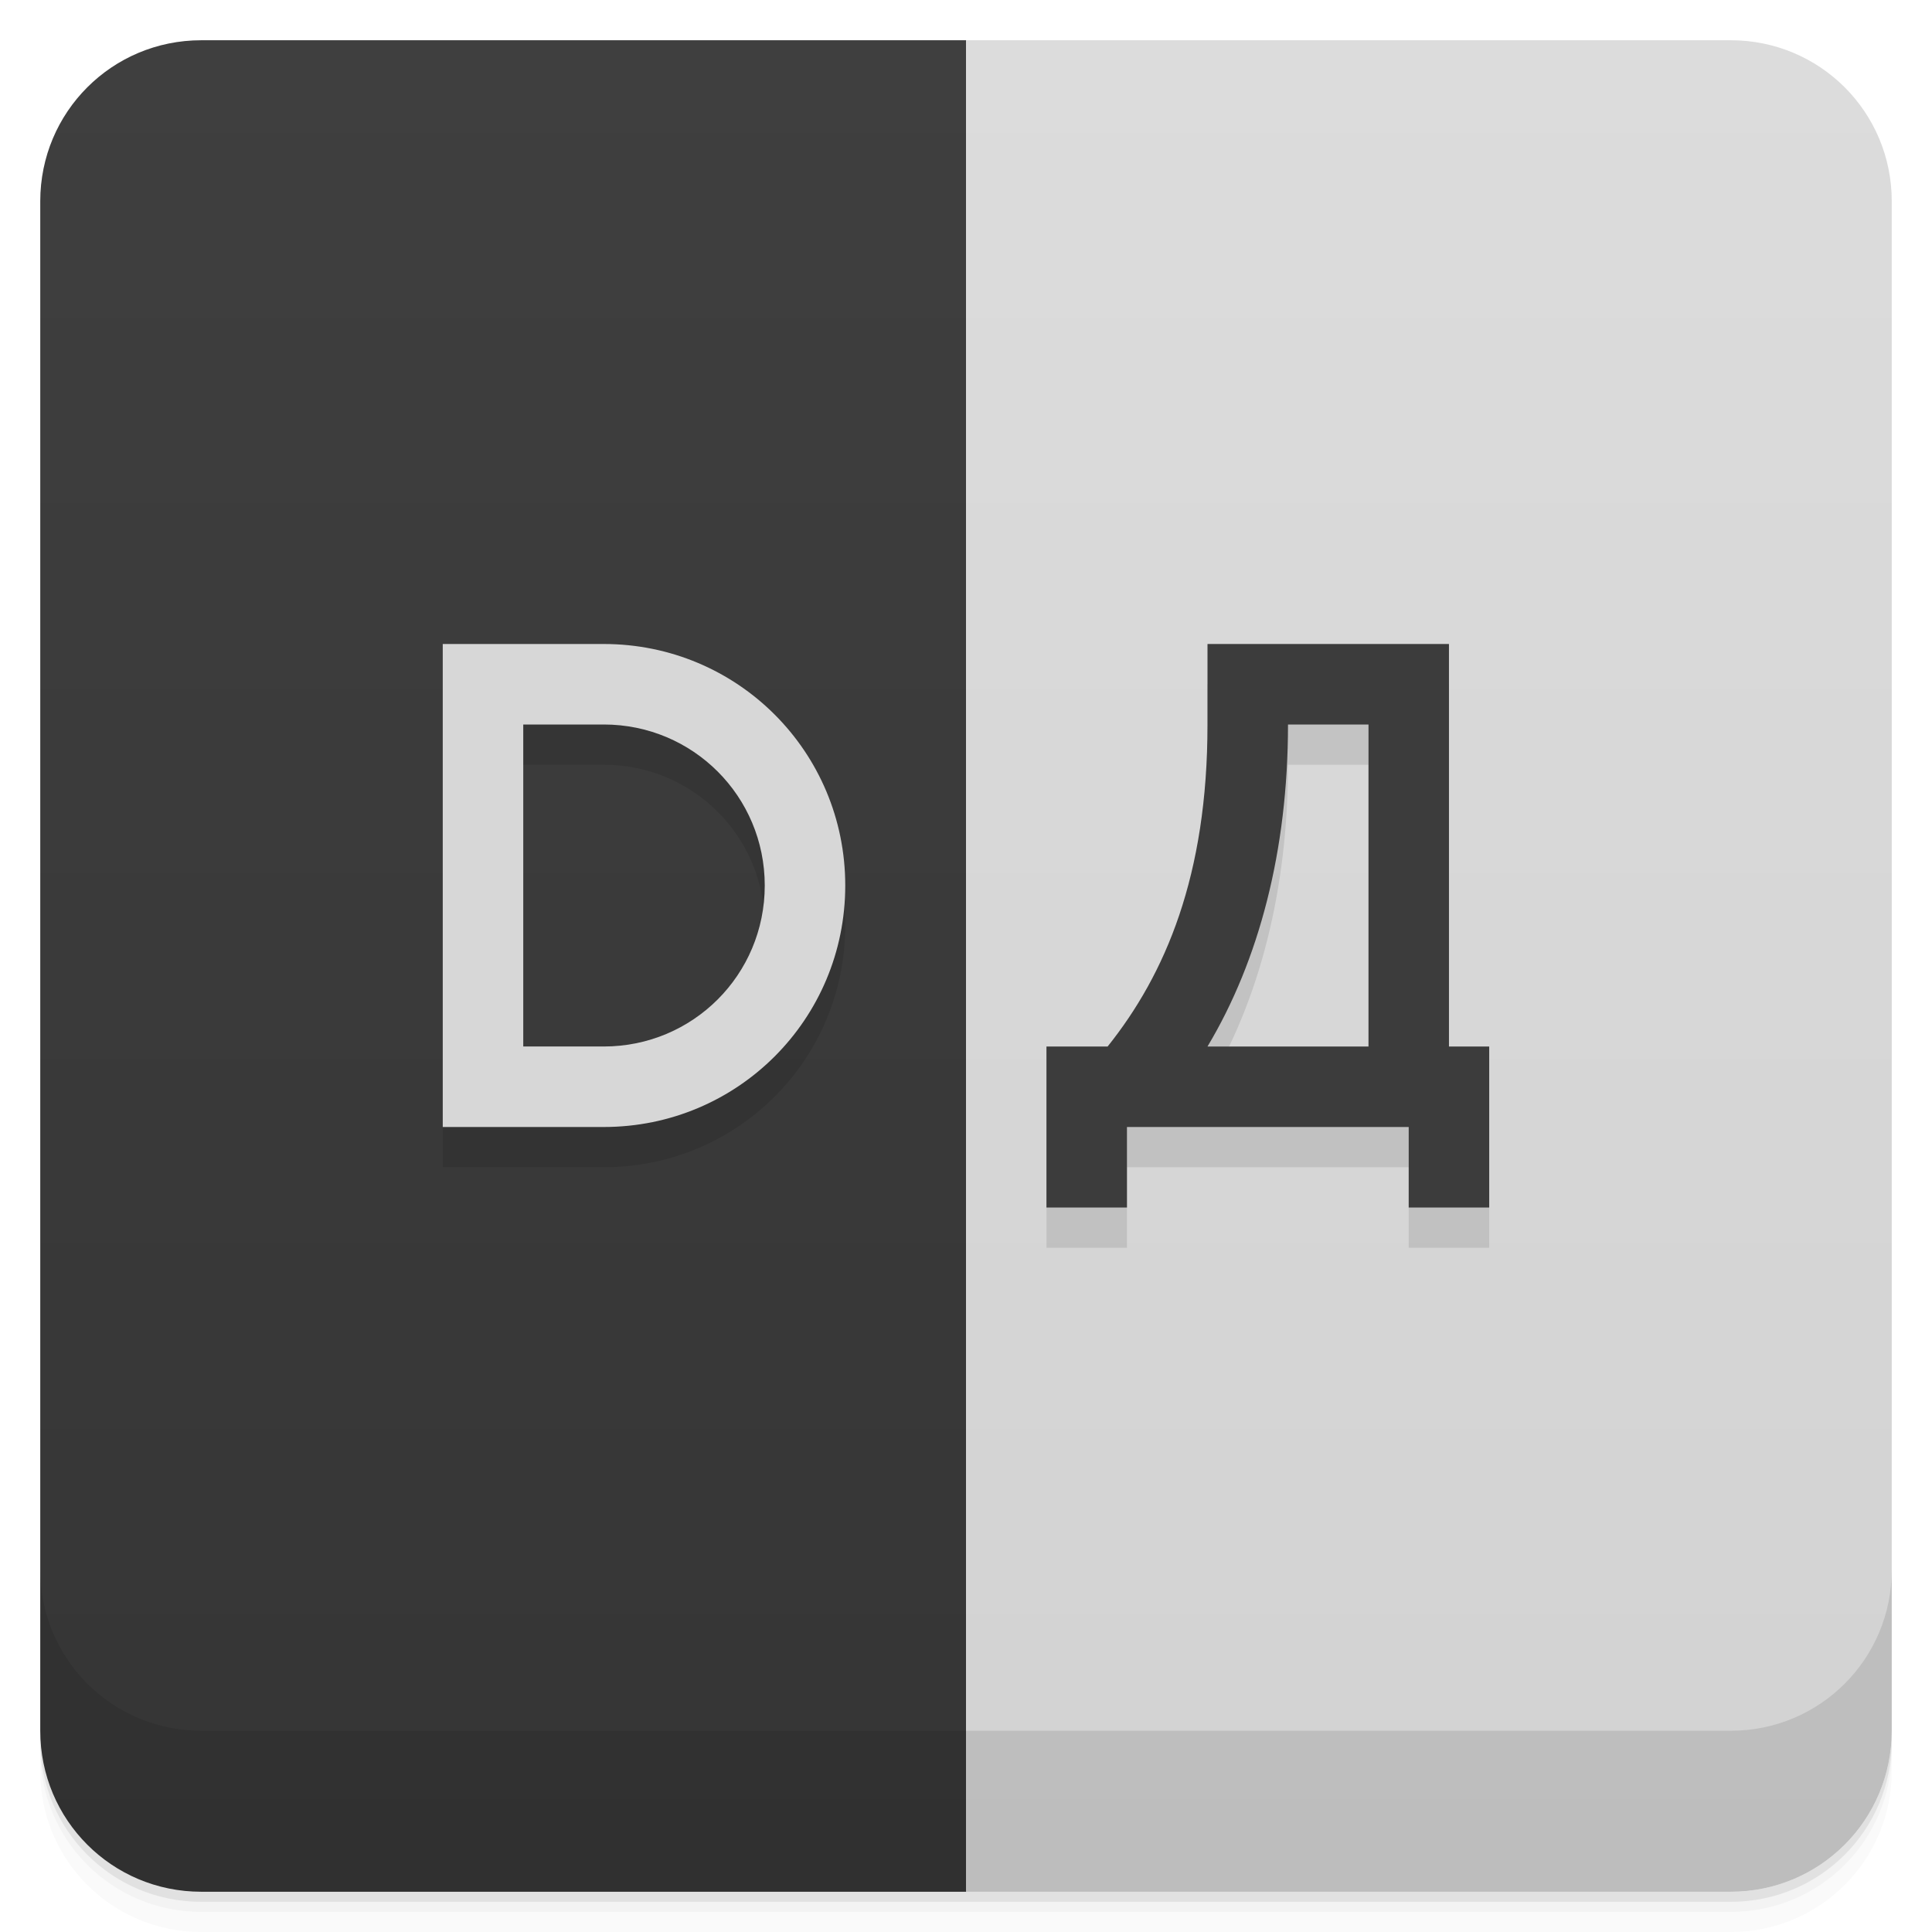 <svg width="48" height="48" version="1.1" viewBox="0 0 48 48" xmlns="http://www.w3.org/2000/svg">
 <defs>
  <linearGradient id="linearGradient3840" x2="0" y1="47" y2="1" gradientUnits="userSpaceOnUse">
   <stop style="stop-color:#353535" offset="0"/>
   <stop style="stop-color:#3f3f3f" offset="1"/>
  </linearGradient>
  <linearGradient id="linearGradient4171" x2="0" y1="47" y2="1" gradientUnits="userSpaceOnUse">
   <stop style="stop-color:#d2d2d2" offset="0"/>
   <stop style="stop-color:#dcdcdc" offset="1"/>
  </linearGradient>
 </defs>
 <g transform="translate(0 3.949e-5)">
  <path d="m1 43v0.25c0 2.216 1.784 4 4 4h38c2.216 0 4-1.784 4-4v-0.25c0 2.216-1.784 4-4 4h-38c-2.216 0-4-1.784-4-4zm0 0.5v0.5c0 2.216 1.784 4 4 4h38c2.216 0 4-1.784 4-4v-0.5c0 2.216-1.784 4-4 4h-38c-2.216 0-4-1.784-4-4z" style="opacity:.02"/>
  <path d="m1 43.25v0.25c0 2.216 1.784 4 4 4h38c2.216 0 4-1.784 4-4v-0.25c0 2.216-1.784 4-4 4h-38c-2.216 0-4-1.784-4-4z" style="opacity:.05"/>
  <path d="m1 43v0.25c0 2.216 1.784 4 4 4h38c2.216 0 4-1.784 4-4v-0.25c0 2.216-1.784 4-4 4h-38c-2.216 0-4-1.784-4-4z" style="opacity:.1"/>
 </g>
 <path d="m5 1c-2.216 0-4 1.784-4 4v38c0 2.216 1.784 4 4 4h19c2-2 2-44 0-46z" style="fill:url(#linearGradient3840)"/>
 <path d="m24 1v46h19c2.216 0 4-1.784 4-4v-38c0-2.216-1.784-4-4-4h-19z" style="fill:url(#linearGradient4171)"/>
 <g transform="translate(0 3.949e-5)">
  <g transform="translate(0 -1004.4)">
   <path d="m1 1043.4v4c0 2.216 1.784 4 4 4h38c2.216 0 4-1.784 4-4v-4c0 2.216-1.784 4-4 4h-38c-2.216 0-4-1.784-4-4z" style="opacity:.1"/>
  </g>
 </g>
 <path d="m11 17v12h4c3.324 0 6-2.676 6-6s-2.676-6-6-6zm19 0v2c0 3.76-1.045 6.202-2.481 8h-1.52v4h2v-2h7v2h2v-4h-1v-10zm-17 2h2c2.216 0 4 1.784 4 4s-1.784 4-4 4h-2zm19 0h2v8h-4c1.28-2.138 2-4.873 2-8z" style="opacity:.1"/>
 <path d="m11 16v12h4c3.324 0 6-2.676 6-6s-2.676-6-6-6zm2 2h2c2.216 0 4 1.784 4 4s-1.784 4-4 4h-2z" style="fill:#d7d7d7"/>
 <path d="m30 16v2c0 3.76-1.045 6.202-2.481 8h-1.52v4h2v-2h7v2h2v-4h-1v-10zm2 2h2v8h-4c1.28-2.138 2-4.873 2-8z" style="fill:#3c3c3c"/>
</svg>
